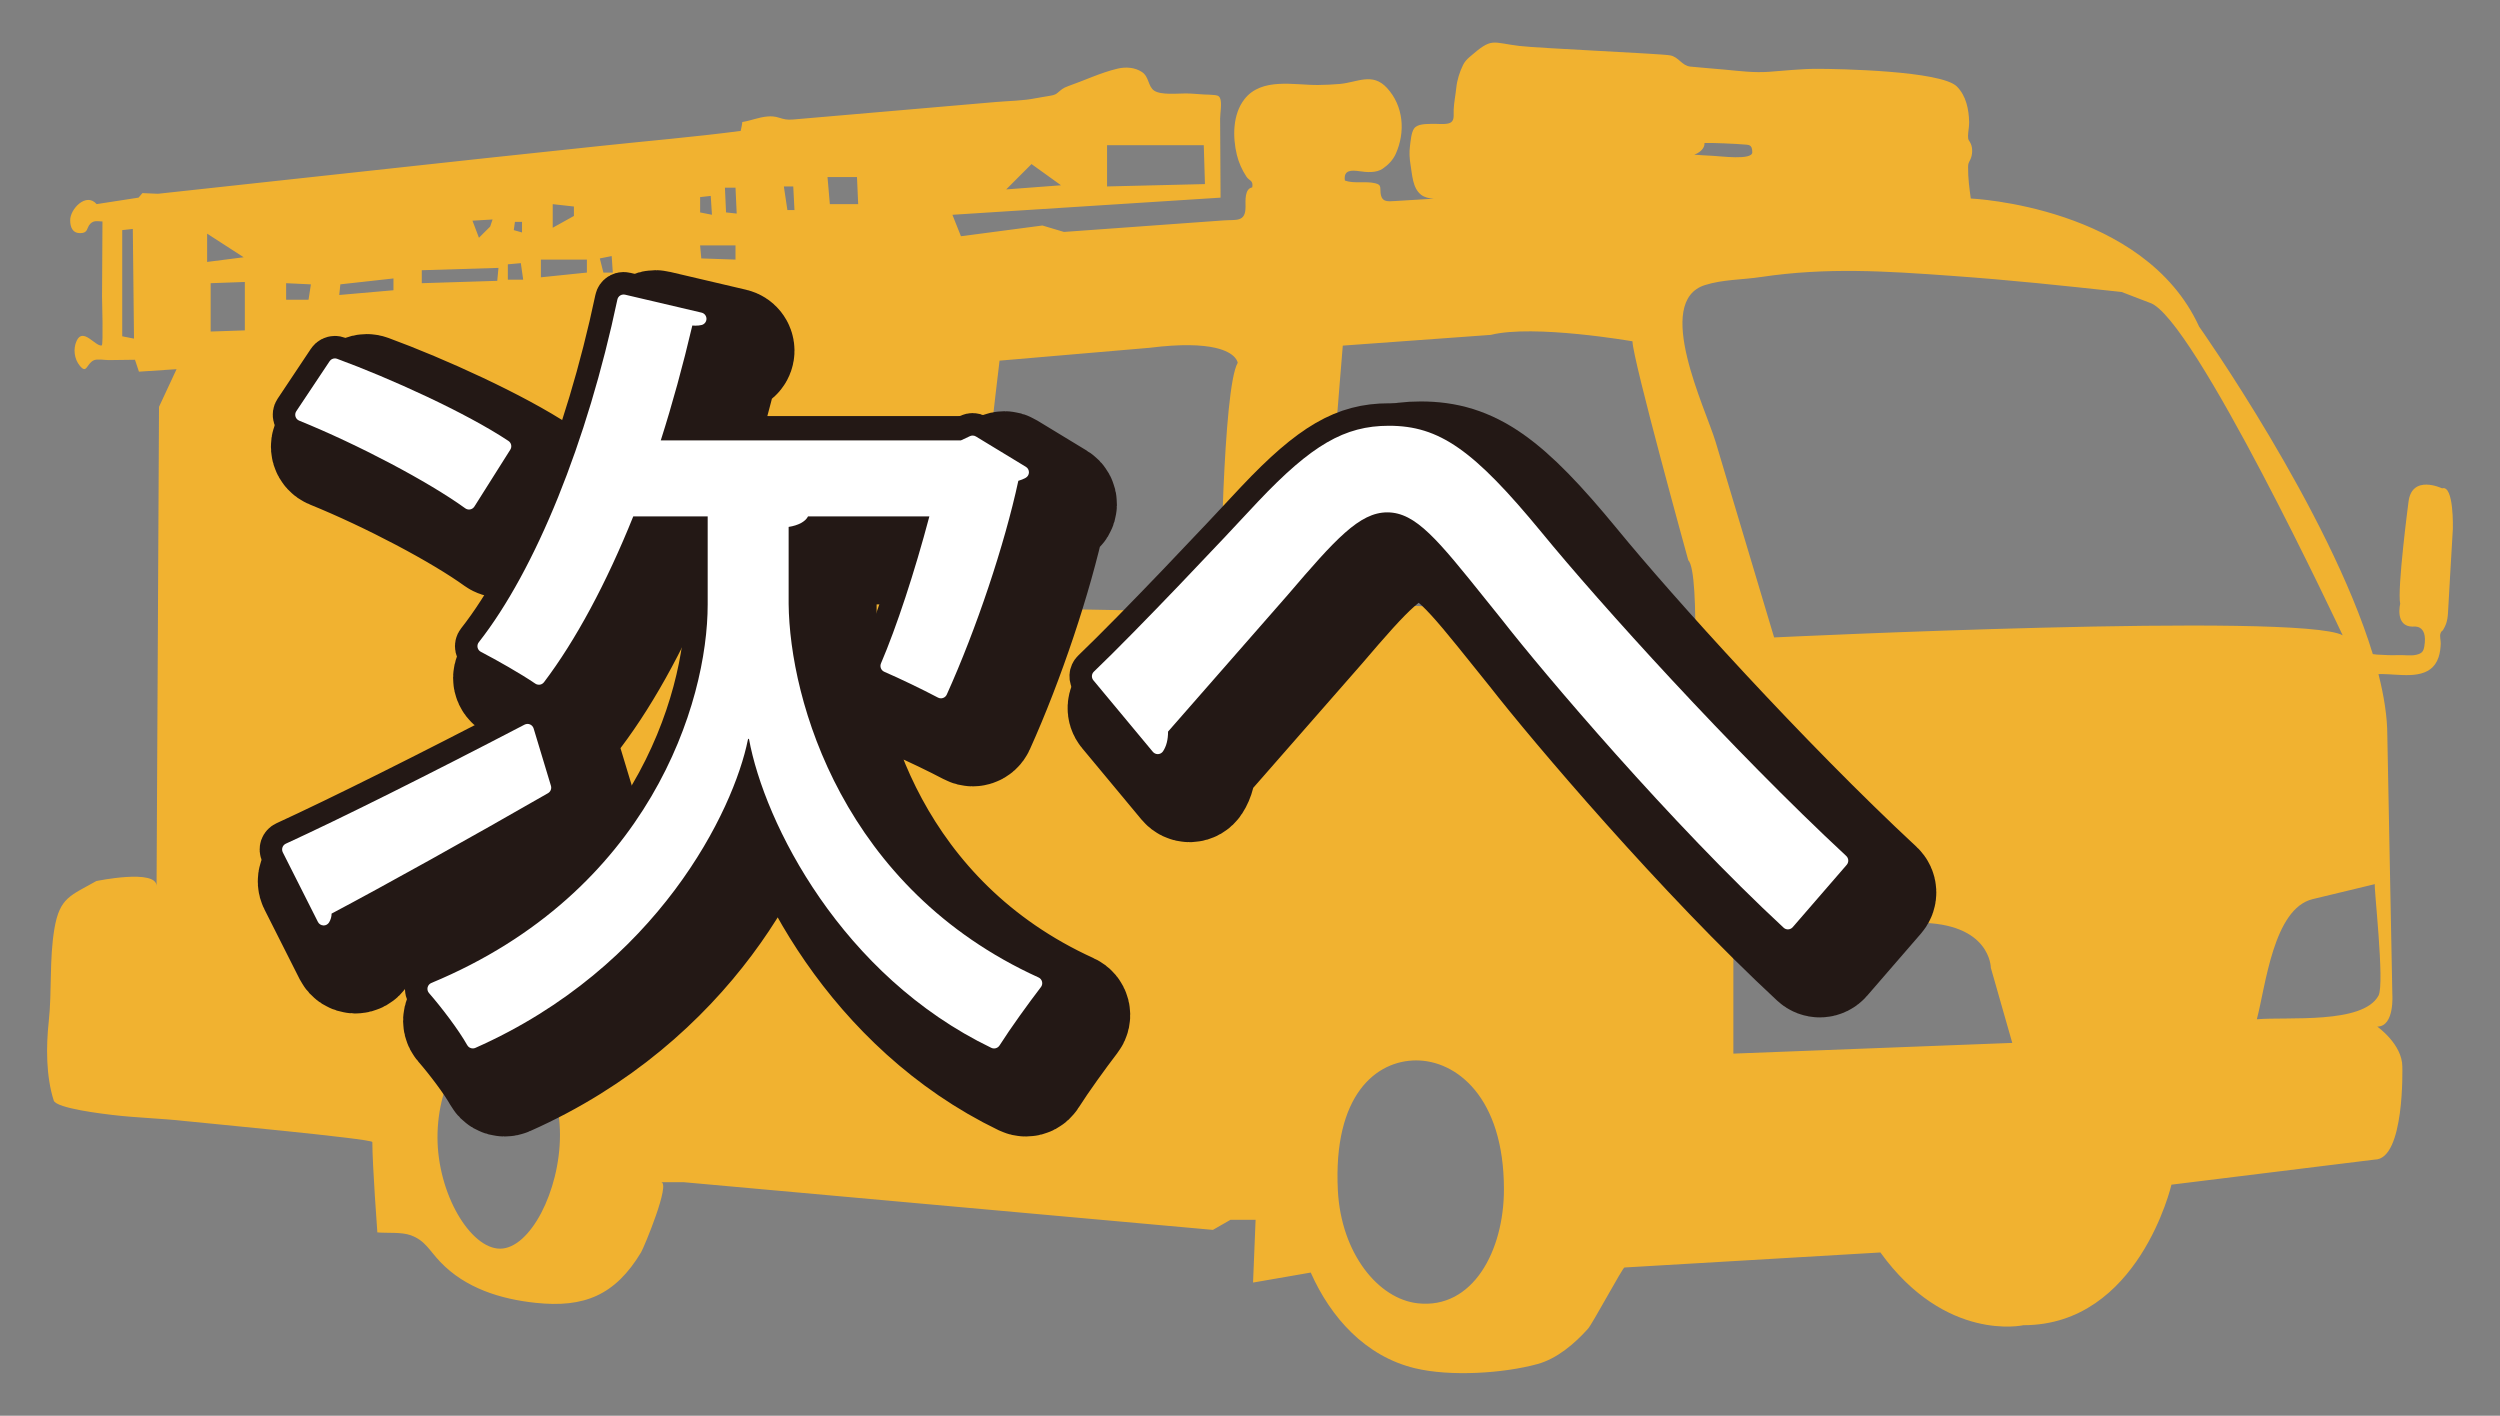 <?xml version="1.0" encoding="utf-8"?>
<!-- Generator: Adobe Illustrator 16.0.4, SVG Export Plug-In . SVG Version: 6.00 Build 0)  -->
<!DOCTYPE svg PUBLIC "-//W3C//DTD SVG 1.1//EN" "http://www.w3.org/Graphics/SVG/1.1/DTD/svg11.dtd">
<svg version="1.1" id="レイヤー_1" xmlns="http://www.w3.org/2000/svg" xmlns:xlink="http://www.w3.org/1999/xlink" x="0px"
	 y="0px" width="111.25px" height="63px" viewBox="0 0 111.25 63" enable-background="new 0 0 111.25 63" xml:space="preserve">
<rect x="0" y="0" width="111.25" height="63" fill="#808080" stroke="none"/>
<path fill="none" d="M24.148,56.285c-1.767,0-3.902,1.614-3.902,5.737c0,2.741,1.386,5.342,3.835,5.072
	c1.755-0.192,3.409-2.22,3.555-5.016C27.856,57.795,25.914,56.285,24.148,56.285z"/>
<path fill="none" d="M7.143,118.122l-0.954,3.343l12.411,0.477v-5.728l-8.21-0.096C7.143,116.118,7.143,118.122,7.143,118.122z"/>
<g>
	<path fill="none" d="M20.438,24.189c-1.912-0.478-6.303,0.286-6.303,0.286c0,0.764-2.482,9.739-2.482,9.739
		c-0.572,0.572-0.192,7.445-0.192,7.445c-0.572,1.624,1.816,1.91,1.816,1.91c2.577,0,3.055-1.623,3.055-1.623l2.959-3.627
		c0.574-1.528,2.482-2.005,2.482-2.005l6.109-0.19c0-1.146-0.856-11.458-0.856-11.458L20.438,24.189z"/>
	<path fill="#F1B230" d="M2.391,48.973c0.113,0.354,2.267,0.6,2.584,0.639c1.082,0.131,2.176,0.154,3.264,0.275
		c0.565,0.063,8.33,0.788,8.33,0.934c0,1.005,0.223,4.021,0.223,4.021c0.452,0.039,1.072-0.024,1.489,0.128
		c0.645,0.235,0.818,0.67,1.314,1.188c1.117,1.168,2.676,1.653,4.245,1.819c2.141,0.227,3.531-0.325,4.688-2.248
		c0.129-0.215,1.341-3.122,0.882-3.122c0.002,0,1.004,0,1.004,0l23.561,2.123l0.78-0.448h1.119l-0.113,2.792l2.567-0.445
		c0.892,2.01,2.435,3.723,4.63,4.256c1.585,0.385,3.959,0.229,5.465-0.186c0.869-0.238,1.657-0.915,2.244-1.571
		c0.199-0.222,1.541-2.719,1.621-2.724c0.008-0.001,11.39-0.669,11.39-0.669c2.903,4.019,6.364,3.237,6.364,3.237
		c5.137,0,6.588-6.254,6.588-6.254l9.045-1.116c1.343,0,1.229-4.132,1.229-4.132c0-1.005-1.117-1.786-1.117-1.786
		c0.783,0,0.672-1.451,0.672-1.451l-0.223-11.501c0-0.832-0.146-1.756-0.394-2.734c0.136-0.005,0.276,0,0.428,0.007
		c0.821,0.04,1.923,0.217,2.247-0.76c0.066-0.194,0.088-0.403,0.096-0.607c0.004-0.123-0.049-0.319-0.016-0.434
		c0.047-0.151,0.063-0.078,0.131-0.189c0.213-0.354,0.198-0.618,0.225-1.042c0.027-0.49,0.055-0.979,0.084-1.469
		c0.037-0.655,0.076-1.311,0.115-1.966c0,0,0.057-1.976-0.48-1.807c0,0-1.356-0.649-1.496,0.622c0,0-0.508,3.866-0.367,4.516
		c0,0-0.252,1.017,0.564,1.017c0,0,0.679-0.141,0.51,0.874c-0.039,0.229-0.105,0.318-0.355,0.377
		c-0.256,0.061-0.562,0.002-0.826,0.016c-0.314,0.017-0.625-0.011-0.936-0.024c-0.026-0.001-0.093-0.01-0.176-0.022
		c-1.959-6.414-7.73-14.574-7.73-14.574C95.405,9.169,87.7,8.834,87.7,8.834c-0.064-0.463-0.125-0.926-0.12-1.391
		c0.001-0.188,0.027-0.188,0.102-0.349c0.096-0.203,0.11-0.503,0.015-0.705c-0.07-0.153-0.125-0.136-0.12-0.348
		c0.005-0.203,0.054-0.402,0.05-0.605c-0.013-0.563-0.131-1.172-0.545-1.586c-0.697-0.703-5.297-0.787-6.225-0.787
		c-0.709,0-1.443,0.083-2.148,0.133c-0.665,0.046-1.275-0.033-1.94-0.096c-0.511-0.049-1.035-0.083-1.543-0.136
		c-0.39-0.04-0.515-0.426-0.903-0.5c-0.377-0.075-5.847-0.315-6.705-0.419c-1.266-0.151-1.194-0.401-2.229,0.497
		c-0.114,0.099-0.214,0.209-0.282,0.346c-0.155,0.317-0.268,0.675-0.303,1.022c-0.033,0.324-0.102,0.65-0.116,0.971
		c-0.015,0.254,0.071,0.534-0.234,0.612c-0.212,0.053-0.545,0.007-0.771,0.019c-0.234,0.013-0.599-0.007-0.755,0.205
		c-0.131,0.18-0.155,0.566-0.184,0.777c-0.038,0.277-0.021,0.562,0.024,0.836c0.077,0.436,0.085,1.04,0.473,1.339
		c0.157,0.12,0.358,0.162,0.567,0.172c-0.221,0.014-0.44,0.026-0.66,0.04c-0.355,0.021-0.711,0.042-1.066,0.065
		C61.735,8.968,61.476,9,61.435,8.577c-0.023-0.258,0.037-0.354-0.234-0.421c-0.43-0.108-0.938,0.029-1.353-0.121
		c-0.074-0.486,0.31-0.464,0.639-0.417c0.339,0.05,0.755,0.084,1.043-0.111c0.247-0.169,0.461-0.389,0.583-0.665
		c0.434-0.972,0.349-2.123-0.393-2.929c-0.648-0.703-1.312-0.248-2.098-0.177c-0.322,0.029-0.649,0.041-0.973,0.046
		c-1.055,0.01-2.506-0.349-3.272,0.633C54.85,5.089,54.848,6.1,55.04,6.892c0.084,0.345,0.232,0.675,0.428,0.972
		c0.125,0.188,0.312,0.152,0.258,0.475c-0.345,0.055-0.3,0.596-0.3,0.868c0,0.693-0.421,0.56-0.96,0.6
		c-0.448,0.031-0.897,0.063-1.346,0.097c-1.115,0.081-2.229,0.162-3.344,0.242l-2.431,0.175l-0.957-0.286l-3.626,0.478l-0.38-0.955
		l11.933-0.763c-0.004-0.672-0.007-1.342-0.011-2.012c-0.002-0.5-0.007-0.998-0.009-1.497c-0.002-0.221,0.094-0.726-0.006-0.927
		c-0.061-0.122-0.164-0.121-0.312-0.135c-0.125-0.013-0.26-0.013-0.392-0.019c-0.275-0.013-0.546-0.047-0.823-0.047
		c-0.362,0-1.1,0.079-1.399-0.123c-0.284-0.192-0.22-0.613-0.546-0.831c-0.319-0.21-0.72-0.234-1.078-0.151
		c-0.74,0.172-1.487,0.53-2.208,0.781c-0.229,0.081-0.299,0.155-0.473,0.301c-0.129,0.107-0.251,0.11-0.4,0.139
		c-0.183,0.034-0.375,0.059-0.561,0.096c-0.563,0.115-1.185,0.118-1.764,0.168c-0.495,0.043-0.988,0.086-1.484,0.128
		c-1.174,0.102-2.348,0.202-3.52,0.304c-1.342,0.116-2.684,0.231-4.024,0.347C35,5.342,34.906,5.308,34.655,5.234
		c-0.175-0.053-0.321-0.067-0.507-0.05c-0.384,0.032-0.74,0.187-1.117,0.246c-0.007,0.133-0.046,0.267-0.07,0.396
		c-2.05,0.269-4.132,0.444-6.194,0.664c-1.733,0.184-3.468,0.369-5.202,0.553c-0.004,0-14.535,1.58-14.535,1.58L6.337,8.593
		l-0.17,0.201L4.3,9.083C3.834,8.543,3.119,9.303,3.123,9.8c0.001,0.302,0.099,0.58,0.454,0.574c0.36-0.006,0.262-0.231,0.441-0.416
		c0.157-0.16,0.315-0.113,0.542-0.101c-0.002,0.095-0.002,0.191-0.002,0.288c-0.009,1.018-0.011,2.037-0.017,3.056
		c0,0.143,0.061,2.155-0.013,2.171c-0.284,0.062-0.833-0.828-1.119-0.202c-0.166,0.363-0.1,0.81,0.14,1.103
		c0.321,0.394,0.293-0.09,0.629-0.242c0.153-0.069,0.493-0.006,0.661-0.007c0.388-0.005,0.779-0.01,1.167-0.015l0.177,0.53
		l1.674-0.111l-0.781,1.676L6.967,39.43c0-0.781-2.682-0.223-2.682-0.223c-1.145,0.653-1.626,0.722-1.864,2.12
		c-0.23,1.361-0.105,2.76-0.251,4.124C2.048,46.573,2.046,47.887,2.391,48.973z M5.963,15.069l-0.524-0.104V10.24l0.471-0.053
		L5.963,15.069z M49.264,6.461h4.304l0.052,1.731l-4.356,0.105V6.461z M44.775,8.429l1.127-1.128l1.314,0.944L44.775,8.429z
		 M77.977,6.778c0,0.366-1.442,0.168-1.761,0.156c-0.28-0.01-0.551-0.033-0.823-0.05c-0.091,0.031-0.181,0.051-0.261,0.05
		c0.08,0.001,0.17-0.019,0.261-0.05c-0.12-0.007-0.238-0.018-0.362-0.018c0.124,0,0.242,0.011,0.362,0.018
		c0.237-0.087,0.474-0.276,0.458-0.521c0.285-0.014,1.445,0.037,1.722,0.064C77.802,6.451,77.977,6.404,77.977,6.778z
		 M100.429,45.358c0.391-1.47,0.734-4.924,2.484-5.347c0.016-0.005,2.761-0.667,2.768-0.667c-0.062,0.014,0.449,4.426,0.163,4.959
		C105.151,45.59,101.774,45.238,100.429,45.358z M77.135,41.158l8.21-0.096c3.247,0,3.247,2.004,3.247,2.004l0.954,3.343
		l-12.411,0.477V41.158z M76.345,19.664c-0.45-1.498-2.779-6.253-0.473-6.979c0.797-0.251,1.642-0.231,2.504-0.36
		c2.921-0.435,5.562-0.26,8.473-0.05c2.686,0.192,4.891,0.43,7.566,0.719l1.242,0.477c1.912,0.548,8.592,14.8,8.592,14.8
		c-1.881-1.031-25.301,0.095-25.301,0.095C78.078,25.464,77.21,22.564,76.345,19.664z M63.024,47.188
		c1.766,0,3.901,1.614,3.901,5.737c0,2.741-1.386,5.342-3.835,5.072c-1.756-0.192-3.409-2.22-3.555-5.016
		C59.315,48.698,61.258,47.188,63.024,47.188z M58.899,26.838c0-1.146,0.855-11.458,0.855-11.458l6.588-0.478
		c1.912-0.478,6.303,0.286,6.303,0.286c0,0.764,2.482,9.739,2.482,9.739c0.572,0.572,0.192,7.445,0.192,7.445
		c0.572,1.624-1.815,1.91-1.815,1.91c-2.577,0-3.055-1.623-3.055-1.623l-2.959-3.627c-0.574-1.528-2.482-2.005-2.482-2.005
		L58.899,26.838z M43.334,27.029c0-1.433,1.146-10.98,1.146-10.98l6.683-0.573c1.425-0.179,2.332-0.129,2.909,0
		c0.7,0,1.198,0,1.198,0s-0.498,0-1.198,0c0.967,0.219,1.006,0.669,1.006,0.669c-0.668,1.146-0.764,10.312-0.764,10.312
		c0,0.858-0.86,0.764-0.86,0.764L43.334,27.029z M36.824,7.878h1.312l0.053,1.207h-1.261L36.824,7.878z M34.882,8.298h0.418
		l0.054,1.05h-0.315L34.882,8.298z M32.783,9.504l-0.474-0.052l-0.05-1.102h0.471L32.783,9.504z M31.155,10.921h1.575v0.631
		L31.207,11.5L31.155,10.921z M31.155,8.771l0.473-0.053l0.054,0.839l-0.526-0.104V8.771z M21.919,9.767l-0.107,0.316l-0.499,0.497
		l-0.288-0.76L21.919,9.767z M23.23,10.345l-0.366-0.105l0.05-0.367h0.316V10.345z M23.282,12.444h-0.683v-0.682l0.578-0.052
		L23.282,12.444z M25.539,9.61l-0.943,0.525v-1.05l0.943,0.105V9.61z M26.692,11.5l0.528-0.105l0.05,0.735h-0.419L26.692,11.5z
		 M26.117,12.129L24.07,12.34v-0.788h2.047V12.129z M19.468,50.604c0-2.521,1.358-4.607,2.68-4.607c1.321,0,2.771,1.979,2.771,4.5
		s-1.34,5.069-2.664,5.069C20.934,55.566,19.468,53.126,19.468,50.604z M18.769,12.025l3.413-0.104l-0.054,0.576l-3.359,0.105
		V12.025z M15.096,13.127l0.05-0.474l2.363-0.262v0.525L15.096,13.127z M12.733,12.602l1.102,0.052l-0.105,0.683h-0.997V12.602z
		 M9.374,12.602l1.521-0.054v2.154l-1.521,0.051V12.602z M9.217,10.397l1.626,1.051l-1.626,0.208V10.397z"/>
	<g>
		<g>
			<path fill="none" stroke="#231815" stroke-width="5" d="M45.654,48.074c-0.042,0-0.083-0.009-0.123-0.028
				c-6.656-3.211-10.096-9.982-10.785-13.749h-0.033l-0.015,0.04c-0.631,3.141-3.996,10.107-12.127,13.712
				c-0.037,0.017-0.076,0.024-0.115,0.024c-0.1,0-0.195-0.053-0.247-0.145c-0.381-0.679-1.145-1.682-1.702-2.32
				c-0.06-0.069-0.083-0.162-0.062-0.251c0.021-0.089,0.083-0.162,0.167-0.197c9.708-4.036,12.297-12.483,12.297-16.839v-3.924
				h-3.312c-1.196,2.975-2.569,5.526-3.972,7.378c-0.056,0.074-0.14,0.113-0.226,0.113c-0.055,0-0.111-0.016-0.16-0.049
				c-0.668-0.454-1.699-1.038-2.424-1.416c-0.075-0.039-0.128-0.109-0.146-0.191c-0.018-0.083,0.002-0.169,0.054-0.235
				c2.526-3.219,4.832-8.92,6.167-15.25c0.016-0.075,0.061-0.14,0.125-0.181c0.045-0.029,0.099-0.044,0.152-0.044
				c0.021,0,0.043,0.002,0.065,0.008l3.404,0.799c0.128,0.03,0.218,0.144,0.219,0.275c0,0.131-0.09,0.246-0.218,0.276
				c-0.081,0.019-0.173,0.029-0.274,0.029l-0.138-0.006c-0.417,1.777-0.889,3.497-1.404,5.111h13.354l0.403-0.188
				c0.038-0.018,0.079-0.027,0.12-0.027c0.051,0,0.102,0.014,0.147,0.042l2.222,1.35c0.086,0.052,0.138,0.147,0.136,0.248
				c-0.002,0.101-0.058,0.193-0.146,0.242c-0.097,0.054-0.209,0.099-0.326,0.132v0c-0.616,2.856-1.866,6.59-3.185,9.513
				c-0.032,0.071-0.092,0.126-0.167,0.151c-0.03,0.01-0.061,0.016-0.092,0.016c-0.046,0-0.091-0.011-0.132-0.033
				c-0.704-0.372-1.687-0.844-2.389-1.149c-0.143-0.062-0.209-0.229-0.148-0.372c0.692-1.616,1.497-4.062,2.154-6.543h-5.399
				c-0.116,0.231-0.431,0.402-0.864,0.469v3.419c0.043,4.316,2.435,12.68,11.119,16.629c0.079,0.035,0.137,0.105,0.158,0.188
				c0.021,0.084,0.003,0.173-0.05,0.241c-0.56,0.732-1.347,1.819-1.843,2.6C45.84,48.027,45.749,48.074,45.654,48.074z
				 M15.808,42.599c-0.103-0.004-0.196-0.063-0.243-0.155l-1.563-3.097c-0.035-0.069-0.04-0.148-0.015-0.222
				c0.025-0.072,0.079-0.132,0.149-0.164c2.458-1.129,6.33-3.06,10.624-5.298c0.041-0.021,0.086-0.032,0.131-0.032
				c0.037,0,0.075,0.007,0.11,0.022c0.078,0.033,0.137,0.099,0.162,0.179l0.771,2.552c0.038,0.127-0.016,0.263-0.13,0.328
				c-3.458,1.987-7.239,4.091-9.631,5.358l0,0c0,0.136-0.038,0.267-0.111,0.39c-0.051,0.086-0.144,0.138-0.243,0.138
				C15.815,42.599,15.812,42.599,15.808,42.599z M22.288,24.091c-0.059,0-0.117-0.019-0.166-0.054
				c-1.644-1.188-4.751-2.829-7.39-3.901c-0.079-0.032-0.139-0.098-0.164-0.179c-0.025-0.082-0.012-0.17,0.035-0.241l1.482-2.224
				c0.054-0.081,0.143-0.126,0.236-0.126c0.033,0,0.066,0.006,0.098,0.018c2.366,0.869,5.745,2.404,7.625,3.655
				c0.128,0.085,0.165,0.257,0.083,0.387l-1.599,2.533c-0.042,0.066-0.109,0.112-0.186,0.127
				C22.324,24.089,22.306,24.091,22.288,24.091z"/>
			<path fill="none" stroke="#231815" stroke-width="5" d="M80.981,42.775c-0.071,0-0.14-0.026-0.192-0.075
				C75.8,38.08,70.098,31.361,68.263,29.005l-0.726-0.903c-2.139-2.667-3.115-3.884-4.385-3.884c-1.233,0-2.308,1.192-4.428,3.672
				l-5.327,6.083c0,0.36-0.073,0.647-0.222,0.875c-0.049,0.076-0.131,0.123-0.221,0.128c-0.006,0-0.011,0-0.017,0
				c-0.084,0-0.164-0.038-0.218-0.103l-2.645-3.181c-0.095-0.114-0.086-0.283,0.022-0.386c1.959-1.874,5.761-5.901,7.295-7.557
				c2.392-2.53,3.863-3.384,5.832-3.384c2.244,0,3.771,1.066,6.803,4.752c2.554,3.12,8.445,9.647,13.55,14.392
				c0.111,0.104,0.121,0.278,0.021,0.394l-2.402,2.774c-0.05,0.058-0.121,0.094-0.198,0.098
				C80.992,42.775,80.986,42.775,80.981,42.775z"/>
		</g>
		<g>
			<path fill="none" stroke="#231815" stroke-width="2" d="M44.237,46.657c-0.042,0-0.083-0.009-0.123-0.028
				c-6.656-3.211-10.096-9.982-10.785-13.75h-0.033l-0.015,0.04c-0.631,3.141-3.996,10.108-12.127,13.712
				c-0.037,0.017-0.076,0.024-0.115,0.024c-0.1,0-0.195-0.053-0.247-0.145c-0.381-0.679-1.145-1.682-1.702-2.32
				c-0.06-0.069-0.083-0.162-0.062-0.251c0.021-0.089,0.083-0.162,0.167-0.197c9.708-4.036,12.297-12.484,12.297-16.839V22.98
				h-3.312c-1.196,2.975-2.569,5.526-3.972,7.378c-0.056,0.074-0.14,0.113-0.226,0.113c-0.055,0-0.111-0.016-0.16-0.049
				c-0.668-0.454-1.699-1.038-2.424-1.416c-0.075-0.039-0.128-0.109-0.146-0.191c-0.018-0.083,0.002-0.169,0.054-0.235
				c2.526-3.219,4.832-8.92,6.167-15.25c0.016-0.075,0.061-0.14,0.125-0.181c0.045-0.029,0.099-0.044,0.152-0.044
				c0.021,0,0.043,0.002,0.065,0.008l3.404,0.799c0.128,0.03,0.218,0.144,0.219,0.275c0,0.131-0.09,0.246-0.218,0.276
				c-0.081,0.019-0.173,0.029-0.274,0.029l-0.138-0.006c-0.417,1.777-0.889,3.497-1.404,5.111H42.76l0.403-0.188
				c0.038-0.018,0.079-0.027,0.12-0.027c0.051,0,0.102,0.014,0.147,0.042l2.222,1.35c0.086,0.052,0.138,0.147,0.136,0.248
				c-0.002,0.101-0.058,0.193-0.146,0.242c-0.097,0.054-0.209,0.099-0.326,0.132v0c-0.616,2.856-1.866,6.59-3.185,9.513
				c-0.032,0.071-0.092,0.126-0.167,0.151c-0.03,0.01-0.061,0.016-0.092,0.016c-0.046,0-0.091-0.011-0.132-0.033
				c-0.704-0.372-1.687-0.844-2.389-1.149c-0.143-0.062-0.209-0.229-0.148-0.372c0.692-1.616,1.497-4.062,2.154-6.543h-5.399
				c-0.116,0.231-0.431,0.402-0.864,0.469v3.419c0.043,4.316,2.435,12.68,11.119,16.629c0.079,0.035,0.137,0.105,0.158,0.188
				c0.021,0.084,0.003,0.173-0.05,0.241c-0.56,0.732-1.347,1.819-1.843,2.6C44.422,46.61,44.331,46.657,44.237,46.657z
				 M14.391,41.182c-0.103-0.004-0.196-0.063-0.243-0.155l-1.563-3.097c-0.035-0.069-0.04-0.148-0.015-0.222
				c0.025-0.072,0.079-0.132,0.149-0.164c2.458-1.129,6.33-3.06,10.624-5.298c0.041-0.021,0.086-0.032,0.131-0.032
				c0.037,0,0.075,0.007,0.11,0.022c0.078,0.033,0.137,0.099,0.162,0.179l0.771,2.553c0.038,0.126-0.016,0.262-0.13,0.328
				c-3.458,1.988-7.239,4.091-9.631,5.359l0,0c0,0.136-0.038,0.267-0.111,0.39c-0.051,0.086-0.144,0.138-0.243,0.138
				C14.397,41.182,14.394,41.182,14.391,41.182z M20.87,22.674c-0.059,0-0.117-0.019-0.166-0.054
				c-1.644-1.188-4.751-2.829-7.39-3.901c-0.079-0.032-0.139-0.098-0.164-0.179c-0.025-0.082-0.012-0.17,0.035-0.241l1.482-2.224
				c0.054-0.081,0.143-0.126,0.236-0.126c0.033,0,0.066,0.006,0.098,0.018c2.366,0.869,5.745,2.404,7.625,3.655
				c0.128,0.085,0.165,0.257,0.083,0.387l-1.599,2.533c-0.042,0.066-0.109,0.112-0.186,0.127
				C20.906,22.672,20.888,22.674,20.87,22.674z"/>
			<path fill="none" stroke="#231815" stroke-width="2" d="M79.564,41.358c-0.071,0-0.14-0.026-0.192-0.075
				c-4.989-4.62-10.691-11.34-12.526-13.696l-0.726-0.903c-2.139-2.667-3.116-3.884-4.386-3.884c-1.233,0-2.308,1.192-4.428,3.672
				l-5.327,6.083c0,0.36-0.073,0.647-0.222,0.875c-0.049,0.076-0.131,0.123-0.221,0.128c-0.006,0-0.011,0-0.017,0
				c-0.084,0-0.164-0.038-0.218-0.103l-2.645-3.181c-0.095-0.114-0.086-0.283,0.022-0.386c1.959-1.874,5.761-5.901,7.295-7.557
				c2.392-2.53,3.863-3.384,5.832-3.384c2.245,0,3.771,1.066,6.803,4.752c2.554,3.12,8.445,9.647,13.55,14.392
				c0.111,0.104,0.121,0.278,0.021,0.394l-2.402,2.774c-0.05,0.058-0.121,0.094-0.198,0.098
				C79.575,41.358,79.569,41.358,79.564,41.358z"/>
		</g>
		<g>
			<path fill="#FFFFFF" d="M44.237,46.657c-0.042,0-0.083-0.009-0.123-0.028c-6.656-3.211-10.096-9.982-10.785-13.75h-0.033
				l-0.015,0.04c-0.631,3.141-3.996,10.108-12.127,13.712c-0.037,0.017-0.076,0.024-0.115,0.024c-0.1,0-0.195-0.053-0.247-0.145
				c-0.381-0.679-1.145-1.682-1.702-2.32c-0.06-0.069-0.083-0.162-0.062-0.251c0.021-0.089,0.083-0.162,0.167-0.197
				c9.708-4.036,12.297-12.484,12.297-16.839V22.98h-3.312c-1.196,2.975-2.569,5.526-3.972,7.378
				c-0.056,0.074-0.14,0.113-0.226,0.113c-0.055,0-0.111-0.016-0.16-0.049c-0.668-0.454-1.699-1.038-2.424-1.416
				c-0.075-0.039-0.128-0.109-0.146-0.191c-0.018-0.083,0.002-0.169,0.054-0.235c2.526-3.219,4.832-8.92,6.167-15.25
				c0.016-0.075,0.061-0.14,0.125-0.181c0.045-0.029,0.099-0.044,0.152-0.044c0.021,0,0.043,0.002,0.065,0.008l3.404,0.799
				c0.128,0.03,0.218,0.144,0.219,0.275c0,0.131-0.09,0.246-0.218,0.276c-0.081,0.019-0.173,0.029-0.274,0.029l-0.138-0.006
				c-0.417,1.777-0.889,3.497-1.404,5.111H42.76l0.403-0.188c0.038-0.018,0.079-0.027,0.12-0.027c0.051,0,0.102,0.014,0.147,0.042
				l2.222,1.35c0.086,0.052,0.138,0.147,0.136,0.248c-0.002,0.101-0.058,0.193-0.146,0.242c-0.097,0.054-0.209,0.099-0.326,0.132v0
				c-0.616,2.856-1.866,6.59-3.185,9.513c-0.032,0.071-0.092,0.126-0.167,0.151c-0.03,0.01-0.061,0.016-0.092,0.016
				c-0.046,0-0.091-0.011-0.132-0.033c-0.704-0.372-1.687-0.844-2.389-1.149c-0.143-0.062-0.209-0.229-0.148-0.372
				c0.692-1.616,1.497-4.062,2.154-6.543h-5.399c-0.116,0.231-0.431,0.402-0.864,0.469v3.419c0.043,4.316,2.435,12.68,11.119,16.629
				c0.079,0.035,0.137,0.105,0.158,0.188c0.021,0.084,0.003,0.173-0.05,0.241c-0.56,0.732-1.347,1.819-1.843,2.6
				C44.422,46.61,44.331,46.657,44.237,46.657z M14.391,41.182c-0.103-0.004-0.196-0.063-0.243-0.155l-1.563-3.097
				c-0.035-0.069-0.04-0.148-0.015-0.222c0.025-0.072,0.079-0.132,0.149-0.164c2.458-1.129,6.33-3.06,10.624-5.298
				c0.041-0.021,0.086-0.032,0.131-0.032c0.037,0,0.075,0.007,0.11,0.022c0.078,0.033,0.137,0.099,0.162,0.179l0.771,2.553
				c0.038,0.126-0.016,0.262-0.13,0.328c-3.458,1.988-7.239,4.091-9.631,5.359l0,0c0,0.136-0.038,0.267-0.111,0.39
				c-0.051,0.086-0.144,0.138-0.243,0.138C14.397,41.182,14.394,41.182,14.391,41.182z M20.87,22.674
				c-0.059,0-0.117-0.019-0.166-0.054c-1.644-1.188-4.751-2.829-7.39-3.901c-0.079-0.032-0.139-0.098-0.164-0.179
				c-0.025-0.082-0.012-0.17,0.035-0.241l1.482-2.224c0.054-0.081,0.143-0.126,0.236-0.126c0.033,0,0.066,0.006,0.098,0.018
				c2.366,0.869,5.745,2.404,7.625,3.655c0.128,0.085,0.165,0.257,0.083,0.387l-1.599,2.533c-0.042,0.066-0.109,0.112-0.186,0.127
				C20.906,22.672,20.888,22.674,20.87,22.674z"/>
			<path fill="#FFFFFF" d="M79.564,41.358c-0.071,0-0.14-0.026-0.192-0.075c-4.989-4.62-10.691-11.34-12.526-13.696l-0.726-0.903
				c-2.139-2.667-3.116-3.884-4.386-3.884c-1.233,0-2.308,1.192-4.428,3.672l-5.327,6.083c0,0.36-0.073,0.647-0.222,0.875
				c-0.049,0.076-0.131,0.123-0.221,0.128c-0.006,0-0.011,0-0.017,0c-0.084,0-0.164-0.038-0.218-0.103l-2.645-3.181
				c-0.095-0.114-0.086-0.283,0.022-0.386c1.959-1.874,5.761-5.901,7.295-7.557c2.392-2.53,3.863-3.384,5.832-3.384
				c2.245,0,3.771,1.066,6.803,4.752c2.554,3.12,8.445,9.647,13.55,14.392c0.111,0.104,0.121,0.278,0.021,0.394l-2.402,2.774
				c-0.05,0.058-0.121,0.094-0.198,0.098C79.575,41.358,79.569,41.358,79.564,41.358z"/>
		</g>
	</g>
</g>
</svg>
